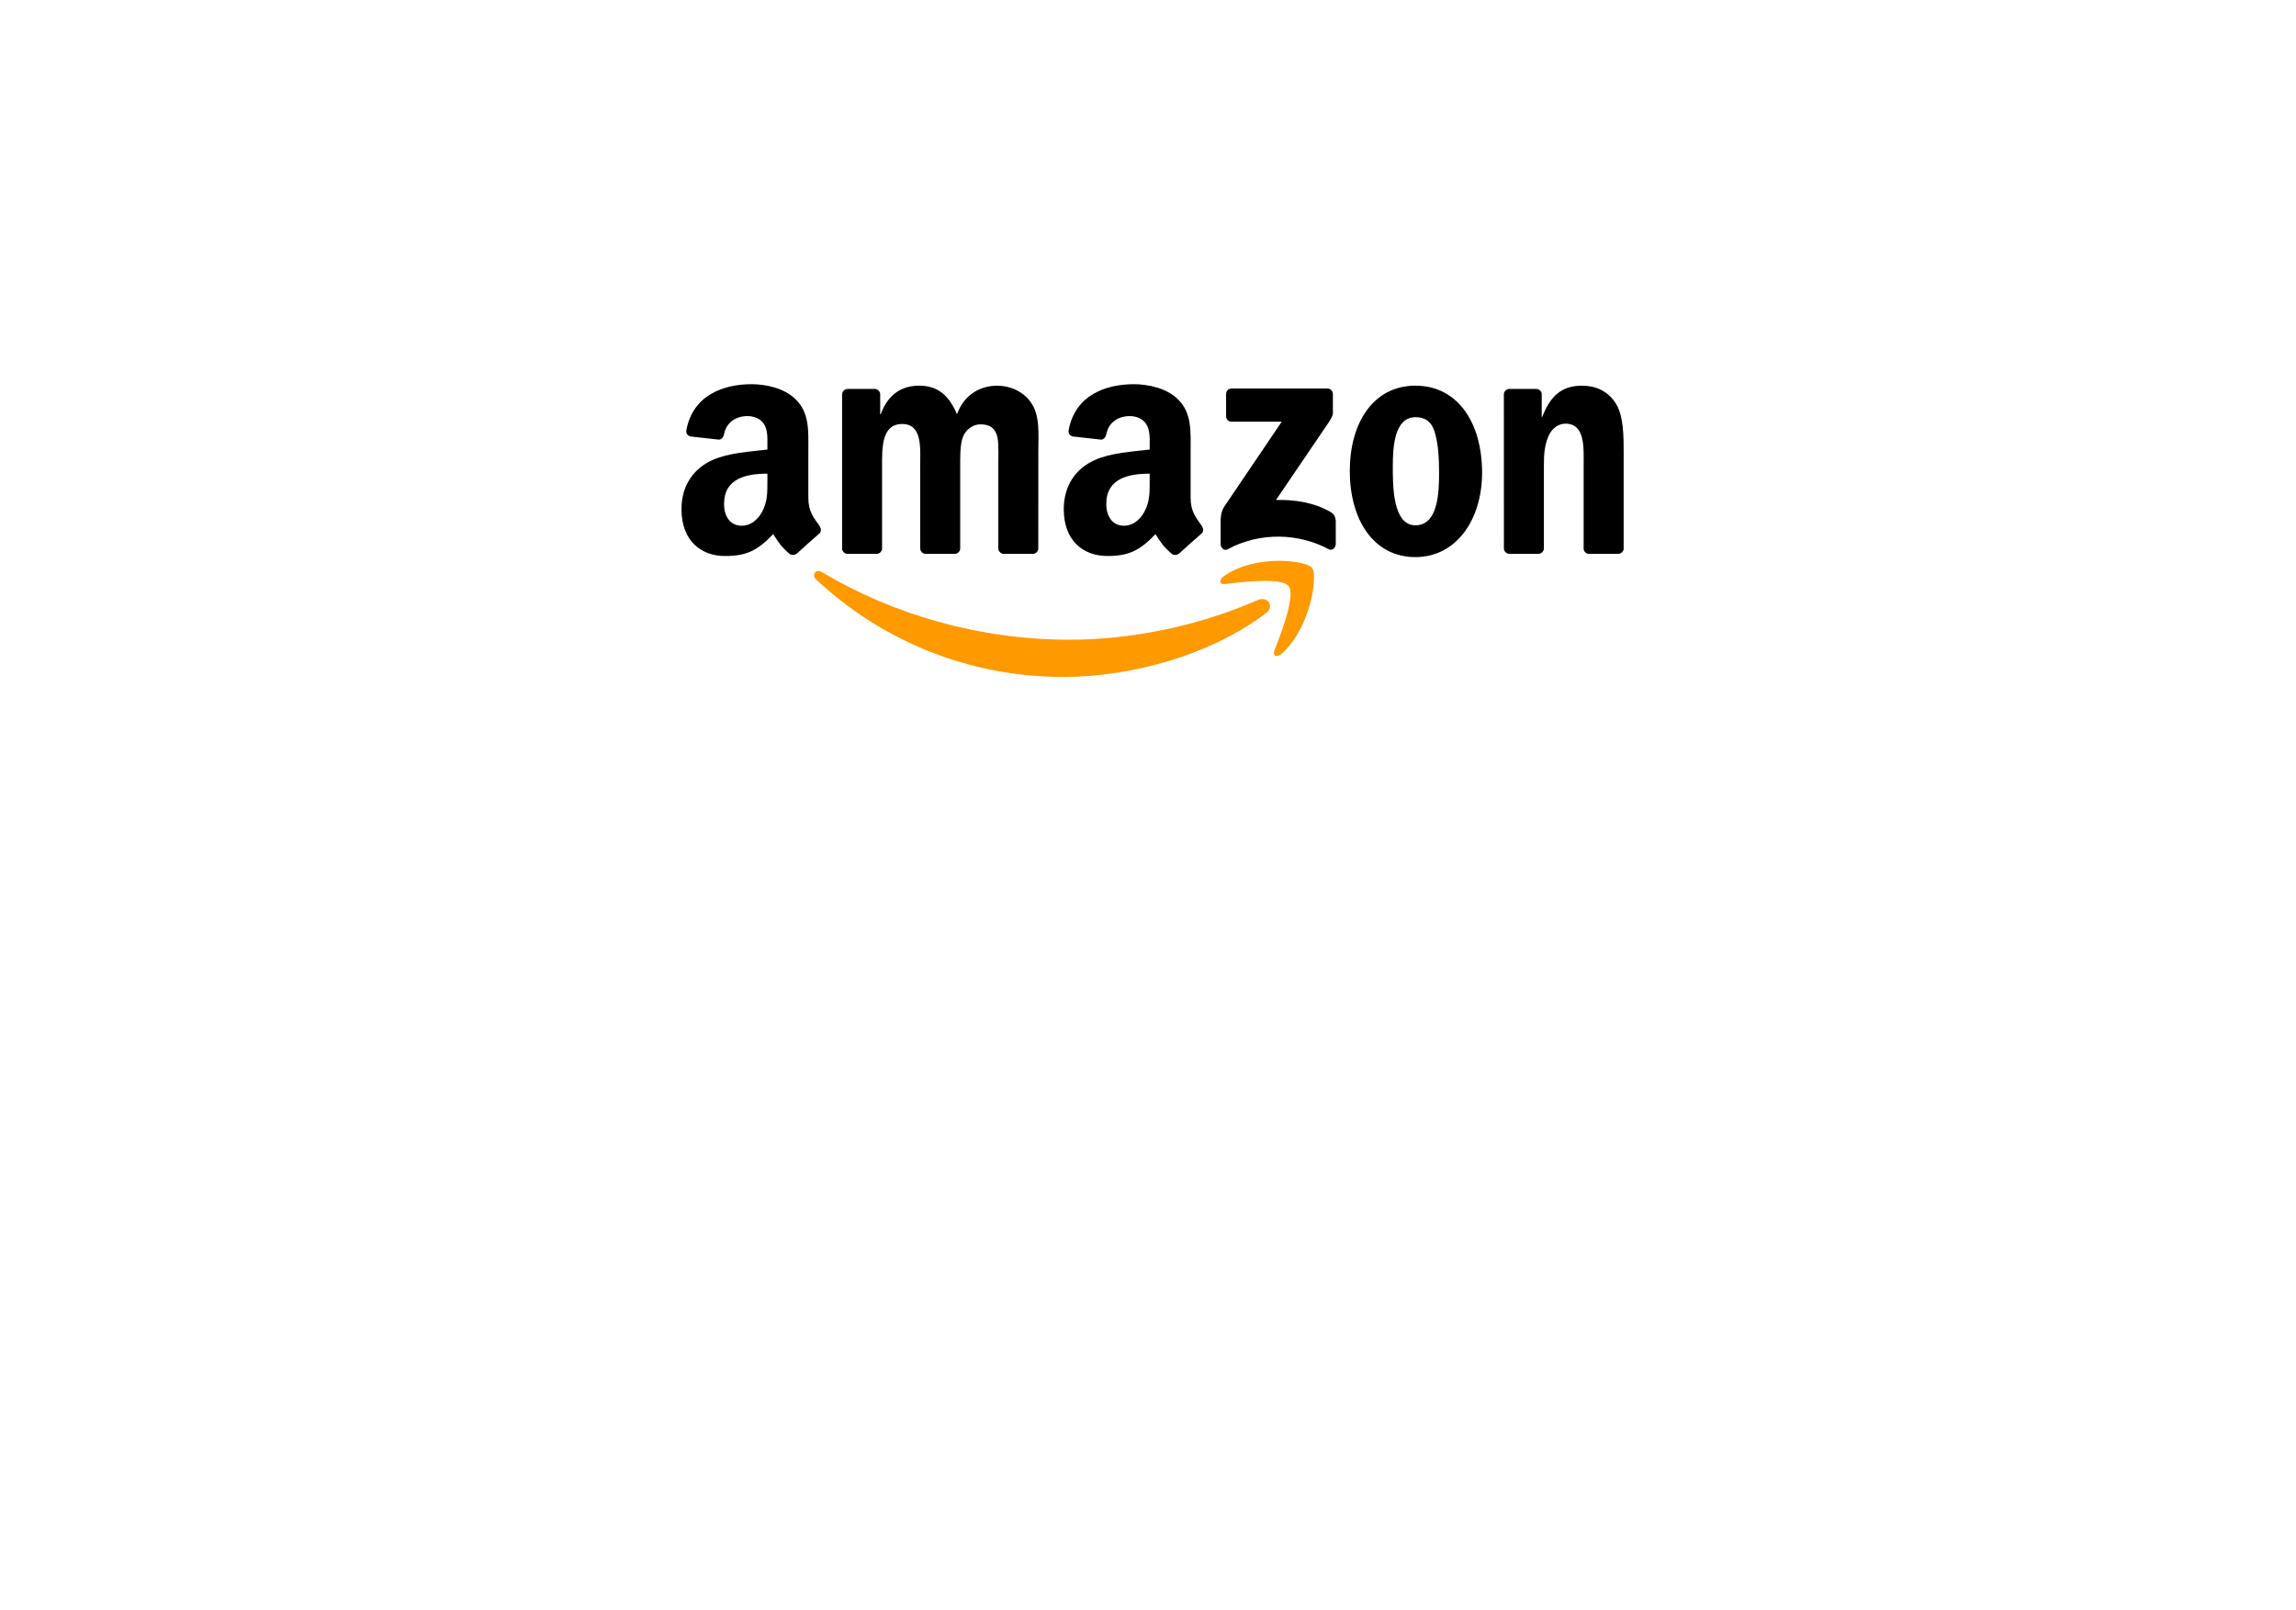 <svg width="251" height="176" viewBox="0 0 251 176" fill="none" xmlns="http://www.w3.org/2000/svg">
<g filter="url(#filter0_d_0_170)">
<rect x="40.5" y="10" width="170" height="96" rx="16" fill="white"/>
</g>
<g clip-path="url(#clip0_0_170)">
<path fill-rule="evenodd" clip-rule="evenodd" d="M138.399 67.025C132.414 71.573 123.738 74 116.269 74C105.795 74 96.366 70.006 89.233 63.364C88.672 62.842 89.175 62.13 89.847 62.537C97.545 67.154 107.064 69.932 116.896 69.932C123.527 69.932 130.822 68.518 137.529 65.583C138.543 65.139 139.39 66.267 138.399 67.025Z" fill="#FF9900"/>
<path fill-rule="evenodd" clip-rule="evenodd" d="M140.888 64.09C140.126 63.082 135.83 63.614 133.903 63.849C133.315 63.923 133.225 63.397 133.755 63.017C137.175 60.535 142.789 61.252 143.443 62.084C144.098 62.92 143.273 68.721 140.058 71.49C139.565 71.915 139.094 71.689 139.314 71.125C140.036 69.267 141.654 65.102 140.888 64.09Z" fill="#FF9900"/>
<path fill-rule="evenodd" clip-rule="evenodd" d="M134.037 45.495V43.082C134.037 42.717 134.306 42.471 134.629 42.471H145.107C145.443 42.471 145.712 42.721 145.712 43.082V45.148C145.707 45.495 145.425 45.947 144.923 46.664L139.493 54.656C141.511 54.605 143.641 54.915 145.47 55.978C145.882 56.218 145.994 56.569 146.026 56.916V59.491C146.026 59.842 145.649 60.253 145.255 60.041C142.031 58.298 137.749 58.109 134.185 60.059C133.822 60.263 133.441 59.856 133.441 59.505V57.059C133.441 56.666 133.445 55.996 133.826 55.4L140.117 46.1H134.642C134.306 46.1 134.037 45.855 134.037 45.495Z" fill="black"/>
<path fill-rule="evenodd" clip-rule="evenodd" d="M95.815 60.549H92.627C92.322 60.526 92.08 60.29 92.058 59.99V43.123C92.058 42.786 92.331 42.518 92.672 42.518H95.644C95.954 42.532 96.2 42.777 96.223 43.082V45.286H96.281C97.057 43.156 98.514 42.162 100.478 42.162C102.473 42.162 103.719 43.156 104.616 45.286C105.387 43.156 107.14 42.162 109.019 42.162C110.355 42.162 111.816 42.73 112.709 44.006C113.717 45.425 113.511 47.487 113.511 49.294L113.507 59.939C113.507 60.276 113.233 60.549 112.892 60.549H109.709C109.391 60.526 109.135 60.263 109.135 59.939V51C109.135 50.288 109.198 48.513 109.046 47.838C108.808 46.706 108.095 46.387 107.171 46.387C106.4 46.387 105.593 46.918 105.266 47.769C104.939 48.619 104.97 50.043 104.97 51V59.939C104.97 60.276 104.697 60.549 104.356 60.549H101.173C100.85 60.526 100.599 60.263 100.599 59.939L100.594 51C100.594 49.118 100.895 46.35 98.63 46.35C96.339 46.35 96.429 49.049 96.429 51V59.939C96.429 60.276 96.155 60.549 95.815 60.549" fill="black"/>
<path fill-rule="evenodd" clip-rule="evenodd" d="M154.733 42.162C159.463 42.162 162.023 46.35 162.023 51.674C162.023 56.819 159.194 60.901 154.733 60.901C150.088 60.901 147.559 56.713 147.559 51.494C147.559 46.243 150.119 42.162 154.733 42.162ZM154.759 45.605C152.41 45.605 152.262 48.906 152.262 50.963C152.262 53.024 152.231 57.425 154.733 57.425C157.203 57.425 157.32 53.875 157.32 51.711C157.32 50.288 157.261 48.587 156.844 47.237C156.486 46.063 155.773 45.605 154.759 45.605Z" fill="black"/>
<path fill-rule="evenodd" clip-rule="evenodd" d="M168.156 60.549H164.982C164.664 60.526 164.408 60.263 164.408 59.939L164.404 43.068C164.431 42.758 164.695 42.518 165.018 42.518H167.973C168.251 42.532 168.479 42.726 168.542 42.989V45.568H168.6C169.492 43.262 170.743 42.162 172.945 42.162C174.375 42.162 175.769 42.693 176.666 44.149C177.5 45.499 177.5 47.769 177.5 49.4V60.018C177.464 60.313 177.2 60.549 176.886 60.549H173.689C173.398 60.526 173.155 60.304 173.124 60.018V50.856C173.124 49.012 173.33 46.313 171.129 46.313C170.353 46.313 169.64 46.849 169.286 47.662C168.838 48.693 168.78 49.719 168.78 50.856V59.939C168.775 60.276 168.497 60.549 168.156 60.549" fill="black"/>
<path fill-rule="evenodd" clip-rule="evenodd" d="M125.684 52.493C125.684 53.773 125.715 54.841 125.088 55.978C124.581 56.902 123.774 57.471 122.882 57.471C121.658 57.471 120.94 56.509 120.94 55.09C120.94 52.289 123.375 51.781 125.684 51.781V52.493ZM128.899 60.503C128.688 60.697 128.383 60.711 128.145 60.581C127.087 59.676 126.895 59.255 126.316 58.391C124.568 60.23 123.326 60.78 121.061 60.78C118.376 60.78 116.291 59.075 116.291 55.659C116.291 52.992 117.69 51.175 119.69 50.288C121.42 49.502 123.837 49.363 125.684 49.146V48.721C125.684 47.94 125.742 47.015 125.294 46.34C124.908 45.735 124.164 45.485 123.505 45.485C122.29 45.485 121.209 46.128 120.945 47.459C120.891 47.755 120.68 48.046 120.389 48.06L117.3 47.718C117.04 47.658 116.748 47.44 116.825 47.029C117.533 43.165 120.923 42 123.953 42C125.505 42 127.531 42.425 128.755 43.636C130.307 45.129 130.159 47.121 130.159 49.289V54.411C130.159 55.95 130.777 56.625 131.36 57.457C131.562 57.753 131.607 58.109 131.347 58.331C130.697 58.89 129.54 59.93 128.903 60.512L128.899 60.503" fill="black"/>
<path fill-rule="evenodd" clip-rule="evenodd" d="M83.893 52.493C83.893 53.773 83.924 54.841 83.297 55.978C82.79 56.902 81.987 57.471 81.091 57.471C79.867 57.471 79.154 56.51 79.154 55.09C79.154 52.289 81.588 51.781 83.893 51.781V52.493ZM87.108 60.503C86.897 60.697 86.592 60.711 86.354 60.582C85.296 59.676 85.108 59.255 84.525 58.391C82.777 60.23 81.539 60.781 79.27 60.781C76.589 60.781 74.5 59.075 74.5 55.659C74.5 52.992 75.903 51.175 77.898 50.288C79.629 49.502 82.046 49.364 83.893 49.146V48.721C83.893 47.94 83.951 47.015 83.507 46.34C83.117 45.735 82.373 45.485 81.719 45.485C80.503 45.485 79.418 46.128 79.154 47.459C79.1 47.755 78.889 48.046 78.602 48.06L75.509 47.718C75.249 47.658 74.962 47.441 75.034 47.029C75.746 43.165 79.132 42 82.162 42C83.714 42 85.74 42.425 86.964 43.636C88.516 45.13 88.368 47.122 88.368 49.289V54.411C88.368 55.95 88.986 56.625 89.569 57.457C89.775 57.753 89.82 58.109 89.56 58.331C88.91 58.89 87.753 59.93 87.117 60.512L87.108 60.503" fill="black"/>
</g>
<defs>
<filter id="filter0_d_0_170" x="0.5" y="0" width="250" height="176" filterUnits="userSpaceOnUse" color-interpolation-filters="sRGB">
<feFlood flood-opacity="0" result="BackgroundImageFix"/>
<feColorMatrix in="SourceAlpha" type="matrix" values="0 0 0 0 0 0 0 0 0 0 0 0 0 0 0 0 0 0 127 0" result="hardAlpha"/>
<feOffset dy="30"/>
<feGaussianBlur stdDeviation="20"/>
<feColorMatrix type="matrix" values="0 0 0 0 0.831 0 0 0 0 0.851 0 0 0 0 0.91 0 0 0 0.2 0"/>
<feBlend mode="normal" in2="BackgroundImageFix" result="effect1_dropShadow_0_170"/>
<feBlend mode="normal" in="SourceGraphic" in2="effect1_dropShadow_0_170" result="shape"/>
</filter>
<clipPath id="clip0_0_170">
<rect width="103" height="32" fill="white" transform="translate(74.5 42)"/>
</clipPath>
</defs>
</svg>
